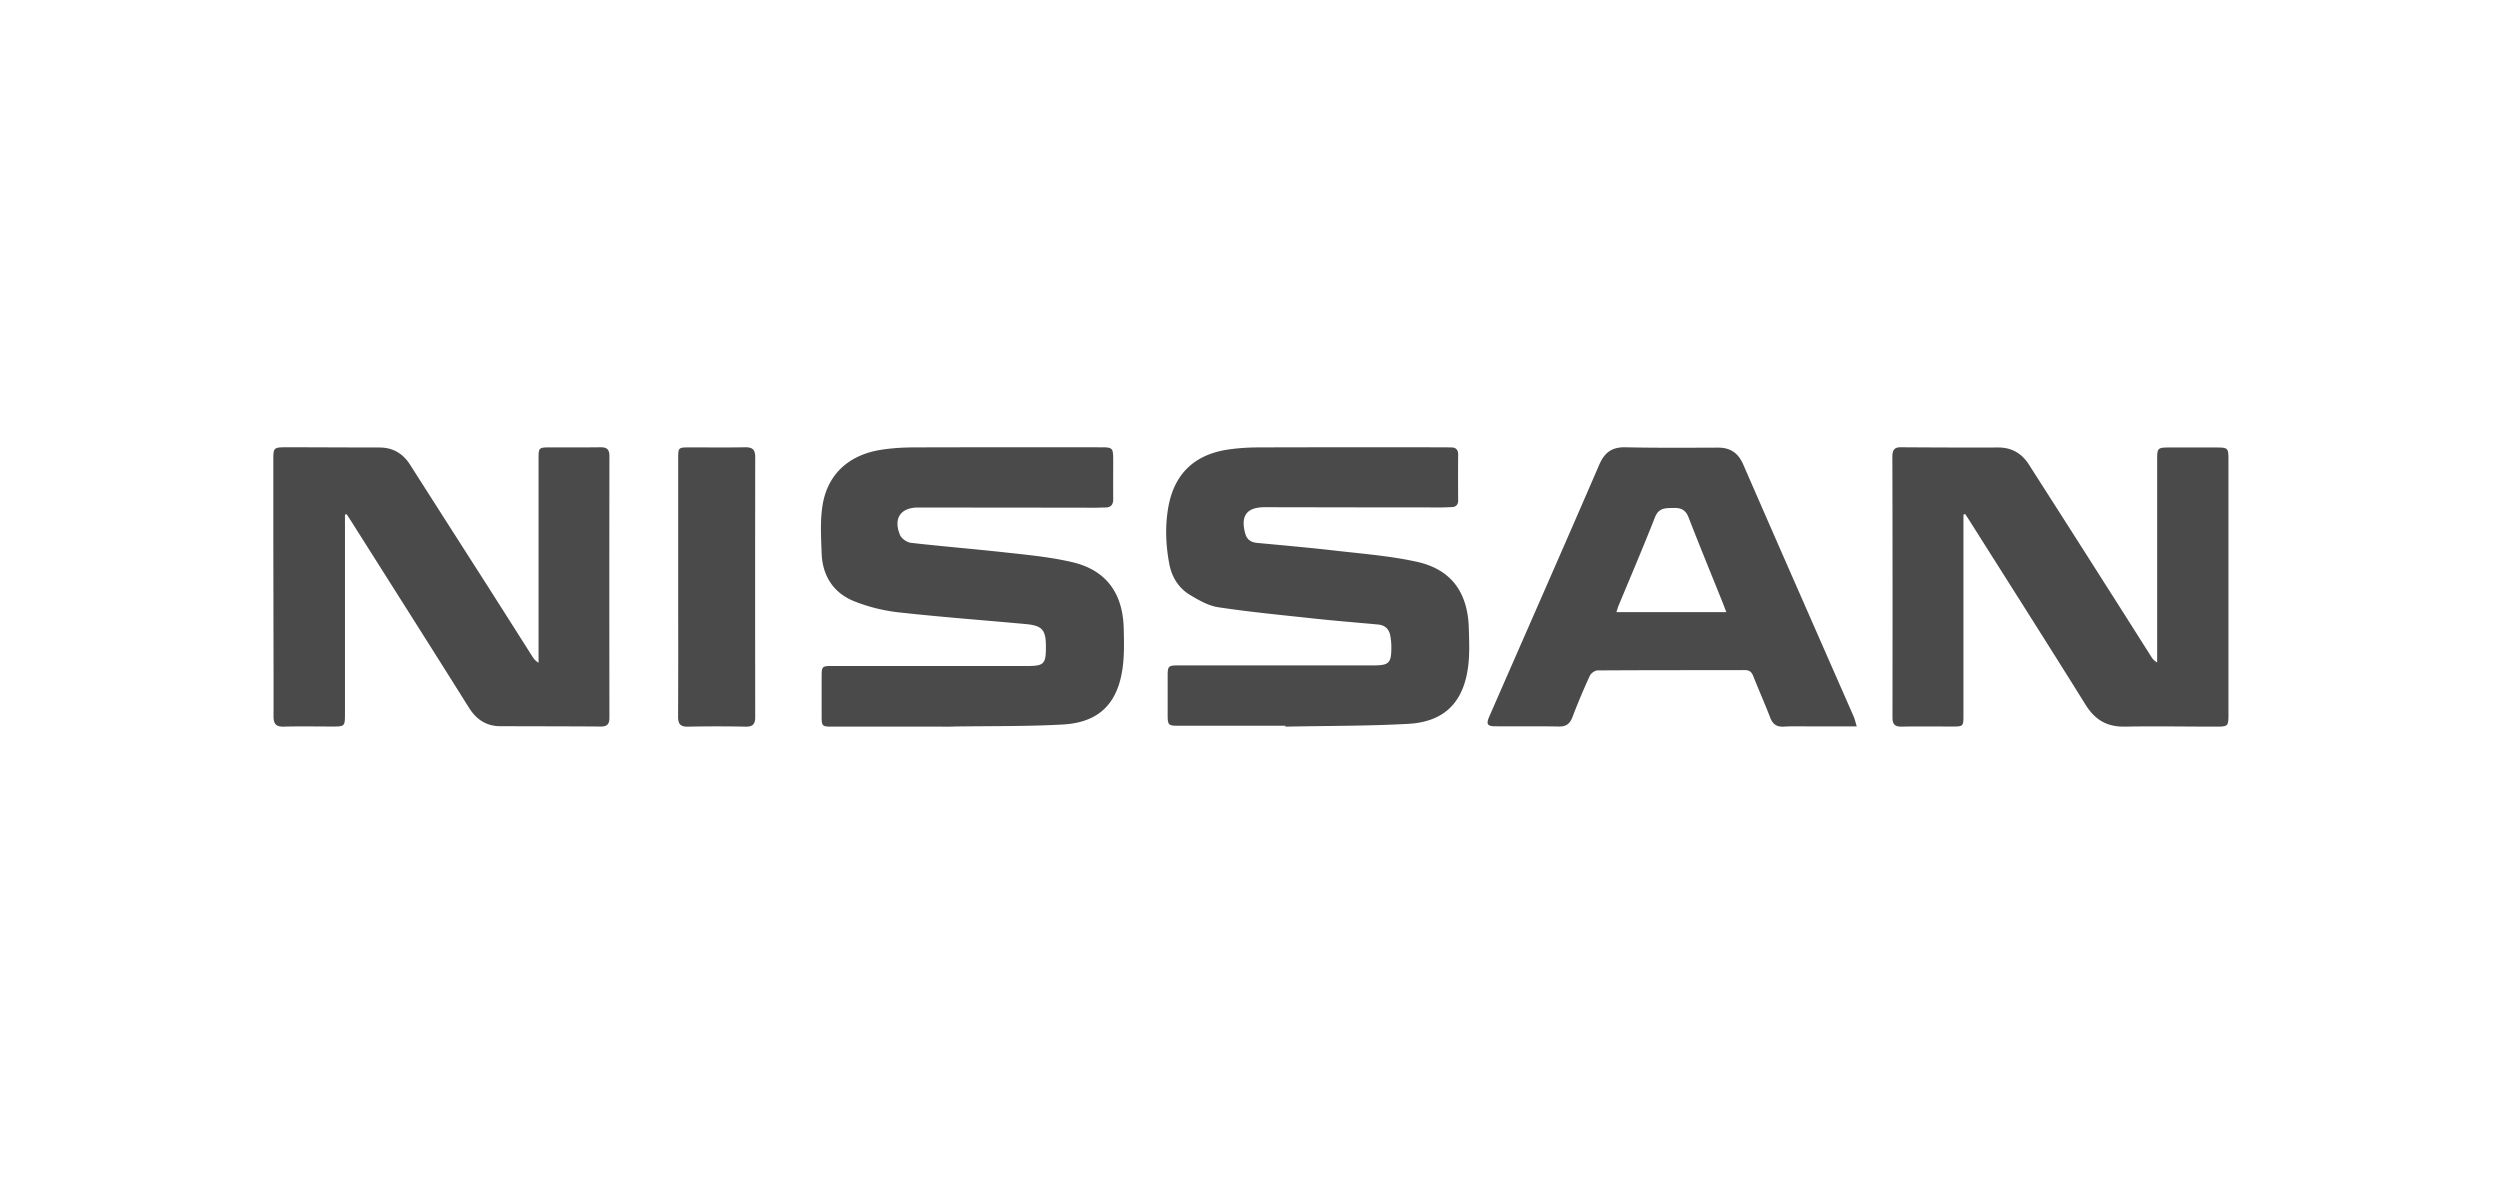 <svg xmlns="http://www.w3.org/2000/svg" width="210" height="100" viewBox="0 0 210 100"><g fill="none" fill-rule="evenodd"><path d="M164.93 43.237V60.11c0 .89-.018.918-.91.918-1.43 0-2.851-.02-4.281.009-.548.01-.771-.178-.771-.758.01-7.304.01-14.608-.01-21.912 0-.543.15-.806.725-.796 2.721.018 5.452.028 8.173.018 1.142 0 1.987.506 2.59 1.461 2.081 3.259 4.17 6.518 6.242 9.786 1.346 2.107 2.684 4.223 4.02 6.33.112.178.233.337.493.477V38.741c0-1.152 0-1.152 1.161-1.152h3.696c1.124 0 1.133.01 1.133 1.115v21.191c0 1.133 0 1.142-1.114 1.142-2.526 0-5.062-.047-7.588 0-1.495.028-2.507-.562-3.306-1.845-3.204-5.15-6.464-10.263-9.705-15.394-.13-.206-.27-.412-.408-.628-.028.02-.084.038-.14.066zm-135.953-.002V59.97c0 1.039-.019 1.058-1.059 1.058-1.365 0-2.73-.028-4.086.01-.678.018-.855-.263-.855-.88.01-3.296-.009-6.581-.009-9.876-.01-3.856-.01-7.713-.01-11.579 0-1.104.01-1.132 1.124-1.132 2.592 0 5.192.019 7.783.019 1.142 0 1.987.505 2.591 1.46 2.182 3.426 4.374 6.851 6.566 10.277a3297.32 3297.32 0 0 1 3.705 5.832c.112.178.242.346.511.515V38.591c0-1.001 0-1.01 1.022-1.01 1.384 0 2.767.009 4.151-.01.53-.01.78.14.78.74-.01 7.328-.01 14.648 0 21.977 0 .534-.186.74-.715.74-2.814-.019-5.619-.019-8.432-.028-1.19 0-2.025-.553-2.657-1.564-3.269-5.213-6.565-10.399-9.853-15.603l-.418-.646c-.037.019-.093.028-.14.047zm49.975 17.802H69.9c-.846 0-.882-.038-.882-.88v-3.334c0-.842.036-.88.882-.88h16.377c1.424 0 1.58-.168 1.58-1.61 0-1.423-.303-1.779-1.681-1.91-3.557-.328-7.123-.59-10.67-.983a14.49 14.49 0 0 1-3.713-.918c-1.746-.683-2.702-2.106-2.775-4.035-.046-1.301-.129-2.63.055-3.904.377-2.687 2.178-4.373 4.953-4.803.846-.131 1.7-.188 2.555-.197 5.266-.019 10.532-.01 15.798-.01 1.121 0 1.13.02 1.13 1.18 0 1.05-.009 2.098 0 3.137.01.487-.174.74-.67.74-.258 0-.515.018-.772.018-4.798-.009-9.586-.009-14.383-.018h-.579c-1.461.009-2.086.927-1.498 2.322.129.3.579.608.919.646 2.638.3 5.275.515 7.913.805 1.865.206 3.75.384 5.578.805 2.868.655 4.301 2.584 4.375 5.57.027 1.087.055 2.192-.083 3.259-.404 3.062-1.994 4.653-5.036 4.822-3.033.168-6.075.121-9.108.168-.404.019-.808.01-1.213.01zm29.02-.073h-9.019c-.806 0-.87-.074-.87-.896v-3.324c0-.785.074-.85.852-.85h16.38c1.392 0 1.566-.177 1.557-1.625 0-.28-.037-.56-.082-.84-.101-.588-.449-.915-1.035-.971-1.804-.168-3.608-.308-5.411-.504-2.665-.29-5.338-.542-7.994-.944-.833-.12-1.639-.588-2.39-1.036-.934-.56-1.52-1.475-1.73-2.558-.311-1.607-.376-3.25-.083-4.865.504-2.746 2.18-4.352 4.954-4.781.86-.13 1.74-.187 2.61-.187 5.2-.019 10.401-.01 15.611-.01.192 0 .385.01.577.01.384 0 .586.178.586.598a246.66 246.66 0 0 0 0 3.847c0 .373-.183.56-.54.57-.275.009-.55.027-.834.027-4.78 0-9.55-.009-14.33-.018h-.576c-1.492.009-2.014.728-1.602 2.222.137.504.494.728.989.775 2.206.205 4.413.402 6.62.654 2.261.261 4.55.439 6.766.924 2.93.635 4.331 2.577 4.404 5.64.028 1.018.073 2.054-.046 3.063-.366 3.1-1.996 4.752-5.063 4.92-3.424.187-6.858.16-10.292.234-.009-.028-.009-.047-.009-.075zm47.996.054h-3.763c-.793 0-1.587-.028-2.38.019-.58.028-.913-.197-1.125-.75-.452-1.18-.969-2.332-1.43-3.503-.138-.346-.323-.496-.71-.496-4.123.009-8.246 0-12.369.028-.221 0-.544.234-.646.45a57.73 57.73 0 0 0-1.466 3.484c-.212.543-.517.787-1.107.777-1.78-.028-3.57-.01-5.35-.018-.692 0-.802-.178-.516-.834 3.08-7.044 6.18-14.078 9.233-21.141.452-1.05 1.088-1.49 2.213-1.461 2.574.056 5.156.037 7.73.028 1.042-.01 1.715.421 2.149 1.414 3.071 7.053 6.17 14.088 9.26 21.132.111.243.167.515.277.87zm-10.958-9.601c-.12-.31-.193-.506-.267-.703-.969-2.416-1.965-4.833-2.906-7.259-.24-.618-.627-.805-1.236-.787-.645.019-1.245-.056-1.577.768-.977 2.483-2.029 4.946-3.053 7.41-.074.168-.12.355-.194.57h9.233zm-88.042-2.121V38.499c0-.89.018-.909.878-.918 1.586 0 3.173.019 4.759-.01.582-.009.833.188.833.815-.009 7.286-.009 14.571 0 21.857 0 .58-.215.805-.788.796a121.315 121.315 0 0 0-4.884 0c-.646.009-.816-.253-.807-.89.018-3.605.009-7.23.009-10.853z" fill="#4A4A4A" fill-rule="nonzero"/><path fill="none" d="M0 0h210v100H0z"/></g></svg>
